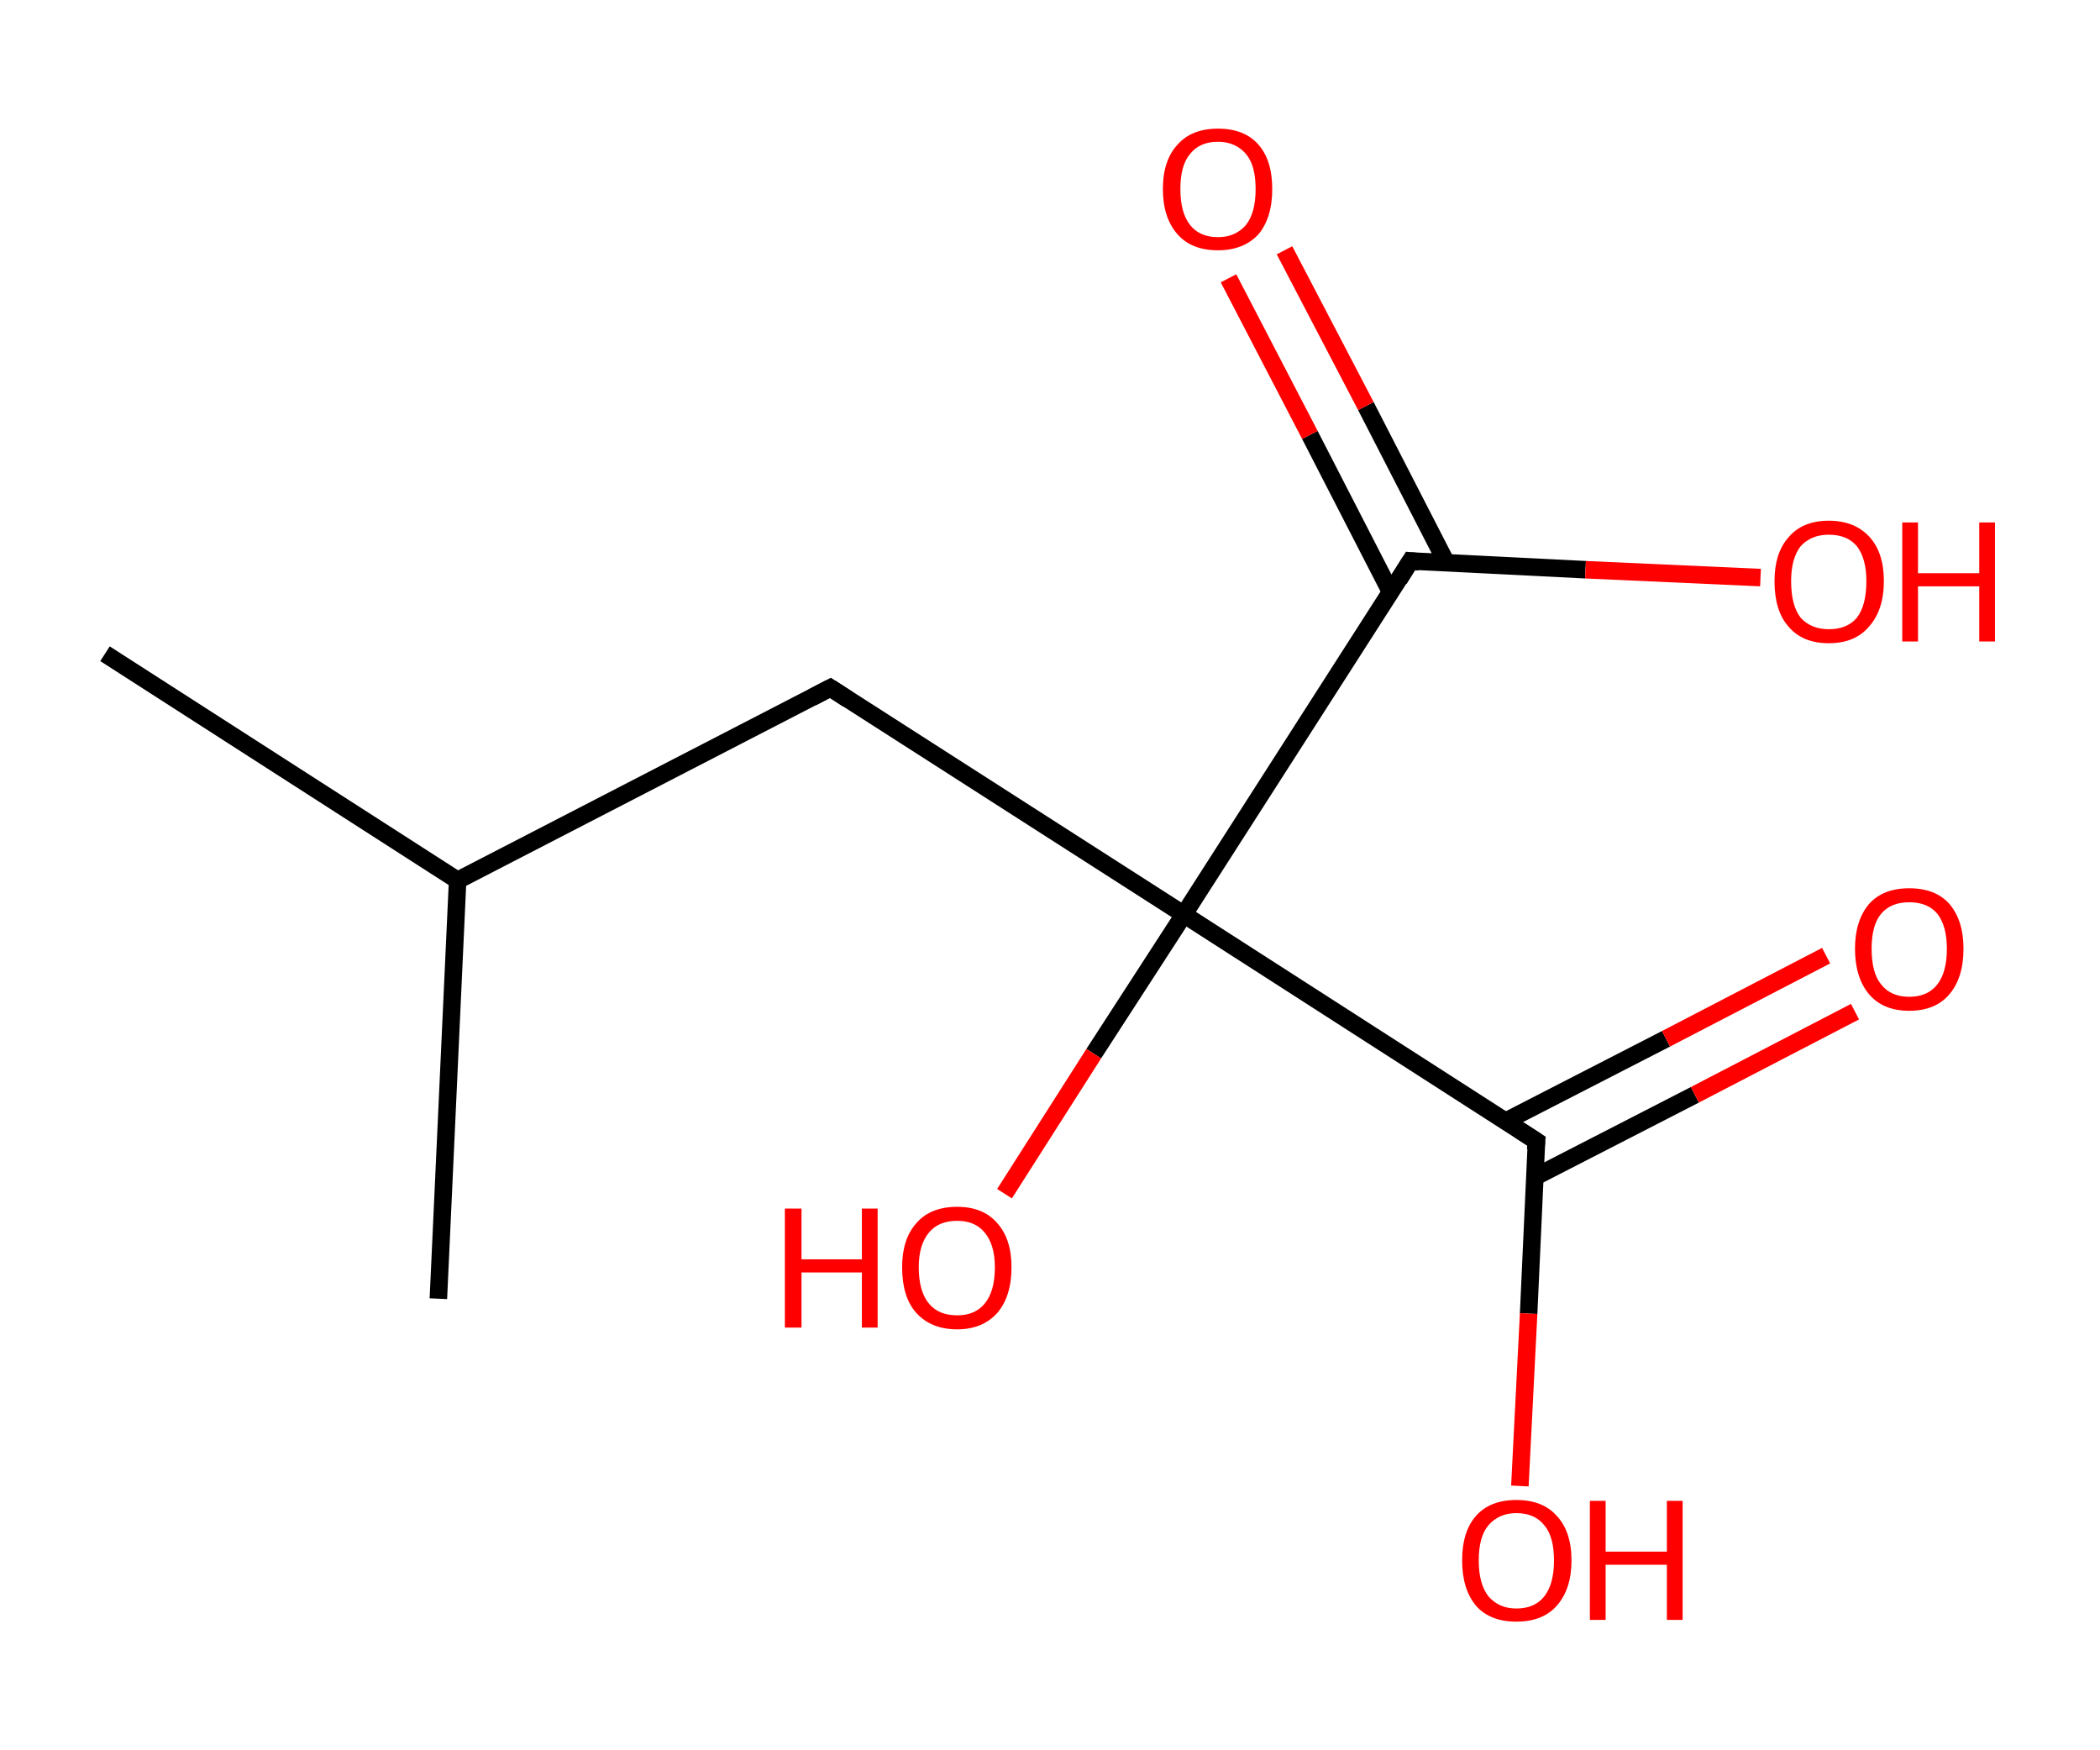 <?xml version='1.0' encoding='ASCII' standalone='yes'?>
<svg xmlns="http://www.w3.org/2000/svg" xmlns:rdkit="http://www.rdkit.org/xml" xmlns:xlink="http://www.w3.org/1999/xlink" version="1.1" baseProfile="full" xml:space="preserve" width="240px" height="200px" viewBox="0 0 240 200">
<!-- END OF HEADER -->
<rect style="opacity:1.0;fill:#FFFFFF;stroke:none" width="240.0" height="200.0" x="0.0" y="0.0"> </rect>
<path class="bond-0 atom-0 atom-1" d="M 12.0,74.7 L 52.3,100.6" style="fill:none;fill-rule:evenodd;stroke:#000000;stroke-width:2.0px;stroke-linecap:butt;stroke-linejoin:miter;stroke-opacity:1"/>
<path class="bond-1 atom-1 atom-2" d="M 52.3,100.6 L 50.1,148.4" style="fill:none;fill-rule:evenodd;stroke:#000000;stroke-width:2.0px;stroke-linecap:butt;stroke-linejoin:miter;stroke-opacity:1"/>
<path class="bond-2 atom-1 atom-3" d="M 52.3,100.6 L 94.9,78.6" style="fill:none;fill-rule:evenodd;stroke:#000000;stroke-width:2.0px;stroke-linecap:butt;stroke-linejoin:miter;stroke-opacity:1"/>
<path class="bond-3 atom-3 atom-4" d="M 94.9,78.6 L 135.3,104.5" style="fill:none;fill-rule:evenodd;stroke:#000000;stroke-width:2.0px;stroke-linecap:butt;stroke-linejoin:miter;stroke-opacity:1"/>
<path class="bond-4 atom-4 atom-5" d="M 135.3,104.5 L 125.0,120.4" style="fill:none;fill-rule:evenodd;stroke:#000000;stroke-width:2.0px;stroke-linecap:butt;stroke-linejoin:miter;stroke-opacity:1"/>
<path class="bond-4 atom-4 atom-5" d="M 125.0,120.4 L 114.8,136.4" style="fill:none;fill-rule:evenodd;stroke:#FF0000;stroke-width:2.0px;stroke-linecap:butt;stroke-linejoin:miter;stroke-opacity:1"/>
<path class="bond-5 atom-4 atom-6" d="M 135.3,104.5 L 175.6,130.4" style="fill:none;fill-rule:evenodd;stroke:#000000;stroke-width:2.0px;stroke-linecap:butt;stroke-linejoin:miter;stroke-opacity:1"/>
<path class="bond-6 atom-6 atom-7" d="M 175.4,134.5 L 193.7,125.1" style="fill:none;fill-rule:evenodd;stroke:#000000;stroke-width:2.0px;stroke-linecap:butt;stroke-linejoin:miter;stroke-opacity:1"/>
<path class="bond-6 atom-6 atom-7" d="M 193.7,125.1 L 212.0,115.6" style="fill:none;fill-rule:evenodd;stroke:#FF0000;stroke-width:2.0px;stroke-linecap:butt;stroke-linejoin:miter;stroke-opacity:1"/>
<path class="bond-6 atom-6 atom-7" d="M 172.1,128.1 L 190.4,118.7" style="fill:none;fill-rule:evenodd;stroke:#000000;stroke-width:2.0px;stroke-linecap:butt;stroke-linejoin:miter;stroke-opacity:1"/>
<path class="bond-6 atom-6 atom-7" d="M 190.4,118.7 L 208.7,109.2" style="fill:none;fill-rule:evenodd;stroke:#FF0000;stroke-width:2.0px;stroke-linecap:butt;stroke-linejoin:miter;stroke-opacity:1"/>
<path class="bond-7 atom-6 atom-8" d="M 175.6,130.4 L 174.7,150.1" style="fill:none;fill-rule:evenodd;stroke:#000000;stroke-width:2.0px;stroke-linecap:butt;stroke-linejoin:miter;stroke-opacity:1"/>
<path class="bond-7 atom-6 atom-8" d="M 174.7,150.1 L 173.7,169.8" style="fill:none;fill-rule:evenodd;stroke:#FF0000;stroke-width:2.0px;stroke-linecap:butt;stroke-linejoin:miter;stroke-opacity:1"/>
<path class="bond-8 atom-4 atom-9" d="M 135.3,104.5 L 161.2,64.1" style="fill:none;fill-rule:evenodd;stroke:#000000;stroke-width:2.0px;stroke-linecap:butt;stroke-linejoin:miter;stroke-opacity:1"/>
<path class="bond-9 atom-9 atom-10" d="M 165.3,64.3 L 156.1,46.4" style="fill:none;fill-rule:evenodd;stroke:#000000;stroke-width:2.0px;stroke-linecap:butt;stroke-linejoin:miter;stroke-opacity:1"/>
<path class="bond-9 atom-9 atom-10" d="M 156.1,46.4 L 146.8,28.6" style="fill:none;fill-rule:evenodd;stroke:#FF0000;stroke-width:2.0px;stroke-linecap:butt;stroke-linejoin:miter;stroke-opacity:1"/>
<path class="bond-9 atom-9 atom-10" d="M 158.9,67.6 L 149.7,49.7" style="fill:none;fill-rule:evenodd;stroke:#000000;stroke-width:2.0px;stroke-linecap:butt;stroke-linejoin:miter;stroke-opacity:1"/>
<path class="bond-9 atom-9 atom-10" d="M 149.7,49.7 L 140.4,31.8" style="fill:none;fill-rule:evenodd;stroke:#FF0000;stroke-width:2.0px;stroke-linecap:butt;stroke-linejoin:miter;stroke-opacity:1"/>
<path class="bond-10 atom-9 atom-11" d="M 161.2,64.1 L 181.2,65.1" style="fill:none;fill-rule:evenodd;stroke:#000000;stroke-width:2.0px;stroke-linecap:butt;stroke-linejoin:miter;stroke-opacity:1"/>
<path class="bond-10 atom-9 atom-11" d="M 181.2,65.1 L 201.2,66.0" style="fill:none;fill-rule:evenodd;stroke:#FF0000;stroke-width:2.0px;stroke-linecap:butt;stroke-linejoin:miter;stroke-opacity:1"/>
<path d="M 92.8,79.7 L 94.9,78.6 L 96.9,79.9" style="fill:none;stroke:#000000;stroke-width:2.0px;stroke-linecap:butt;stroke-linejoin:miter;stroke-opacity:1;"/>
<path d="M 173.6,129.1 L 175.6,130.4 L 175.5,131.4" style="fill:none;stroke:#000000;stroke-width:2.0px;stroke-linecap:butt;stroke-linejoin:miter;stroke-opacity:1;"/>
<path d="M 159.9,66.2 L 161.2,64.1 L 162.2,64.2" style="fill:none;stroke:#000000;stroke-width:2.0px;stroke-linecap:butt;stroke-linejoin:miter;stroke-opacity:1;"/>
<path class="atom-5" d="M 89.7 138.1 L 91.6 138.1 L 91.6 143.9 L 98.5 143.9 L 98.5 138.1 L 100.3 138.1 L 100.3 151.7 L 98.5 151.7 L 98.5 145.4 L 91.6 145.4 L 91.6 151.7 L 89.7 151.7 L 89.7 138.1 " fill="#FF0000"/>
<path class="atom-5" d="M 103.1 144.8 Q 103.1 141.6, 104.7 139.8 Q 106.3 137.9, 109.4 137.9 Q 112.4 137.9, 114.0 139.8 Q 115.6 141.6, 115.6 144.8 Q 115.6 148.1, 114.0 150.0 Q 112.3 151.9, 109.4 151.9 Q 106.4 151.9, 104.7 150.0 Q 103.1 148.2, 103.1 144.8 M 109.4 150.3 Q 111.4 150.3, 112.5 149.0 Q 113.7 147.6, 113.7 144.8 Q 113.7 142.2, 112.5 140.8 Q 111.4 139.5, 109.4 139.5 Q 107.3 139.5, 106.2 140.8 Q 105.0 142.2, 105.0 144.8 Q 105.0 147.6, 106.2 149.0 Q 107.3 150.3, 109.4 150.3 " fill="#FF0000"/>
<path class="atom-7" d="M 212.0 108.4 Q 212.0 105.2, 213.6 103.3 Q 215.2 101.5, 218.2 101.5 Q 221.2 101.5, 222.8 103.3 Q 224.4 105.2, 224.4 108.4 Q 224.4 111.7, 222.8 113.6 Q 221.2 115.5, 218.2 115.5 Q 215.2 115.5, 213.6 113.6 Q 212.0 111.7, 212.0 108.4 M 218.2 113.9 Q 220.3 113.9, 221.4 112.5 Q 222.5 111.1, 222.5 108.4 Q 222.5 105.8, 221.4 104.4 Q 220.3 103.1, 218.2 103.1 Q 216.1 103.1, 215.0 104.4 Q 213.9 105.7, 213.9 108.4 Q 213.9 111.2, 215.0 112.5 Q 216.1 113.9, 218.2 113.9 " fill="#FF0000"/>
<path class="atom-8" d="M 167.1 178.3 Q 167.1 175.0, 168.7 173.2 Q 170.3 171.4, 173.3 171.4 Q 176.3 171.4, 177.9 173.2 Q 179.6 175.0, 179.6 178.3 Q 179.6 181.6, 177.9 183.5 Q 176.3 185.3, 173.3 185.3 Q 170.3 185.3, 168.7 183.5 Q 167.1 181.6, 167.1 178.3 M 173.3 183.8 Q 175.4 183.8, 176.5 182.4 Q 177.6 181.0, 177.6 178.3 Q 177.6 175.6, 176.5 174.3 Q 175.4 172.9, 173.3 172.9 Q 171.3 172.9, 170.1 174.3 Q 169.0 175.6, 169.0 178.3 Q 169.0 181.0, 170.1 182.4 Q 171.3 183.8, 173.3 183.8 " fill="#FF0000"/>
<path class="atom-8" d="M 181.7 171.5 L 183.5 171.5 L 183.5 177.3 L 190.5 177.3 L 190.5 171.5 L 192.3 171.5 L 192.3 185.1 L 190.5 185.1 L 190.5 178.8 L 183.5 178.8 L 183.5 185.1 L 181.7 185.1 L 181.7 171.5 " fill="#FF0000"/>
<path class="atom-10" d="M 132.9 21.6 Q 132.9 18.3, 134.6 16.5 Q 136.2 14.7, 139.2 14.7 Q 142.2 14.7, 143.8 16.5 Q 145.4 18.3, 145.4 21.6 Q 145.4 24.9, 143.8 26.8 Q 142.1 28.6, 139.2 28.6 Q 136.2 28.6, 134.6 26.8 Q 132.9 24.9, 132.9 21.6 M 139.2 27.1 Q 141.2 27.1, 142.4 25.7 Q 143.5 24.3, 143.5 21.6 Q 143.5 18.9, 142.4 17.6 Q 141.2 16.2, 139.2 16.2 Q 137.1 16.2, 136.0 17.6 Q 134.9 18.9, 134.9 21.6 Q 134.9 24.3, 136.0 25.7 Q 137.1 27.1, 139.2 27.1 " fill="#FF0000"/>
<path class="atom-11" d="M 202.8 66.4 Q 202.8 63.2, 204.4 61.4 Q 206.0 59.5, 209.0 59.5 Q 212.0 59.5, 213.7 61.4 Q 215.3 63.2, 215.3 66.4 Q 215.3 69.7, 213.6 71.6 Q 212.0 73.5, 209.0 73.5 Q 206.0 73.5, 204.4 71.6 Q 202.8 69.8, 202.8 66.4 M 209.0 71.9 Q 211.1 71.9, 212.2 70.6 Q 213.3 69.2, 213.3 66.4 Q 213.3 63.8, 212.2 62.4 Q 211.1 61.1, 209.0 61.1 Q 207.0 61.1, 205.8 62.4 Q 204.7 63.8, 204.7 66.4 Q 204.7 69.2, 205.8 70.6 Q 207.0 71.9, 209.0 71.9 " fill="#FF0000"/>
<path class="atom-11" d="M 217.4 59.7 L 219.2 59.7 L 219.2 65.5 L 226.2 65.5 L 226.2 59.7 L 228.0 59.7 L 228.0 73.3 L 226.2 73.3 L 226.2 67.0 L 219.2 67.0 L 219.2 73.3 L 217.4 73.3 L 217.4 59.7 " fill="#FF0000"/>
</svg>
